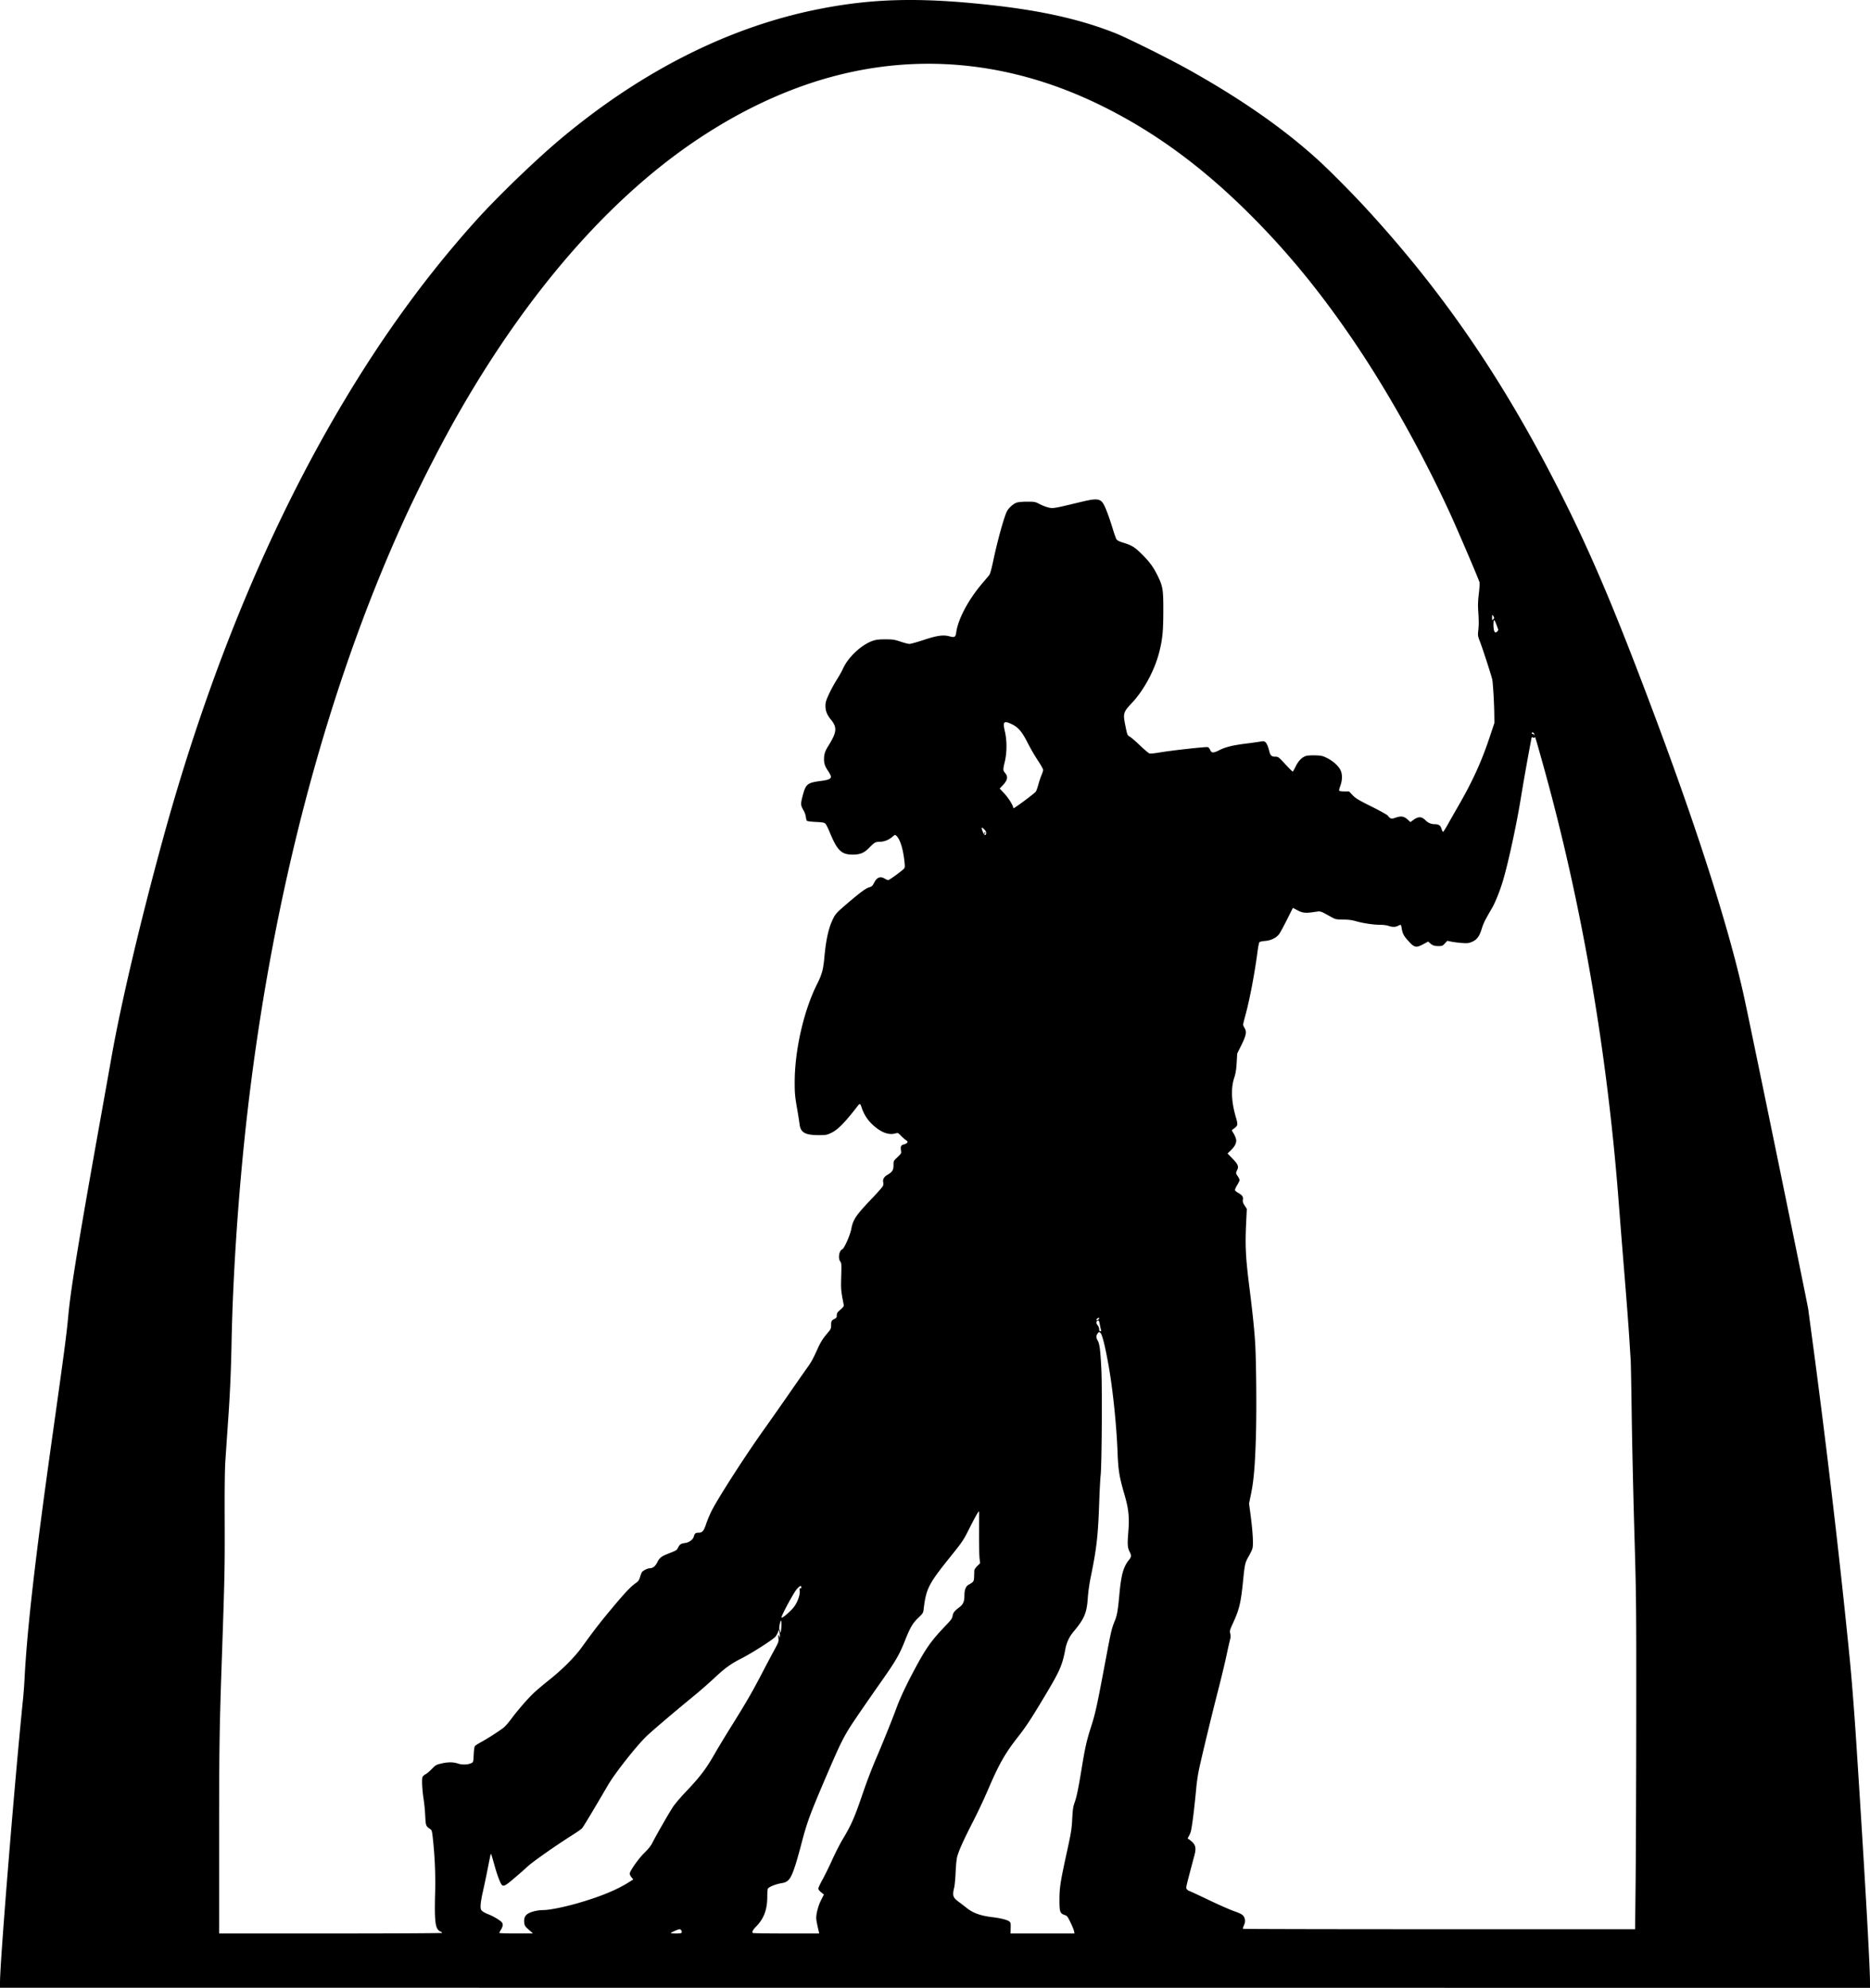 <svg xmlns="http://www.w3.org/2000/svg" viewBox="0 0 223.266 237.27" height="896.767" width="843.841"><path d="M0 236.622c.002-2.533 1.736-23.88 2.749-33.824.066-.652.143-1.642.17-2.201.3-6.002 1.24-14.261 3.27-28.702 1.54-10.952 1.744-12.493 1.978-14.997.29-3.087 1.258-9.005 3.77-23.019.6-3.352 1.23-6.877 1.399-7.831 1.108-6.266 3.44-16.141 6.102-25.851 5.383-19.63 12.619-37.179 21.441-52 4.92-8.267 10.124-15.401 15.964-21.887 2.621-2.91 7.238-7.352 10.263-9.873C76.763 8.39 87.154 3.185 97.748 1.087c6.498-1.288 12.178-1.416 20.7-.467 6.028.671 10.617 1.713 14.733 3.346 1.39.552 6.364 3.025 8.66 4.306 6.326 3.528 11.4 7.065 15.55 10.842 1.317 1.197 3.991 3.891 5.645 5.686 9.115 9.895 16.198 20.188 22.857 33.218 3.901 7.634 6.806 14.456 11.602 27.25 5.274 14.067 8.97 25.673 10.734 33.71.738 3.36 7.58 36.653 7.665 37.296.052.396.301 2.262.554 4.148 1.647 12.29 3.265 26.111 4.4 37.592.216 2.17.55 6.422.765 9.737 1.004 15.447 1.65 26.735 1.652 28.835l.001.684-111.633-.006L0 237.258zm52.779-5.908c.022-.037-.068-.115-.2-.174-.604-.267-.713-1.027-.633-4.416a47.774 47.774 0 00-.254-6.56c-.1-.97-.135-1.114-.3-1.228-.557-.382-.56-.392-.623-1.614a21.386 21.386 0 00-.178-1.875c-.184-1.13-.255-2.544-.138-2.762.054-.1.22-.245.37-.32.15-.076.483-.358.739-.626.43-.45.515-.5 1.1-.64.804-.192 1.444-.192 2.023 0 .502.167 1.178.144 1.593-.054.233-.111.238-.129.28-1.01.026-.57.083-.947.155-1.033.063-.075.406-.294.762-.486.714-.385 2.16-1.314 2.662-1.71.176-.138.582-.604.902-1.035.779-1.05 1.964-2.415 2.702-3.11.33-.313 1.165-1.017 1.853-1.564 1.548-1.232 2.998-2.682 3.833-3.833 1.547-2.136 2.178-2.952 3.596-4.652 1.571-1.885 2.294-2.65 2.9-3.069.28-.194.383-.335.48-.661.067-.228.167-.497.22-.598.114-.212.704-.502 1.026-.505.304-.003.619-.271.83-.708.255-.526.477-.7 1.327-1.035 1-.396.986-.387 1.156-.72.196-.386.326-.47.828-.537.487-.065.961-.42 1.054-.791.088-.351.204-.444.554-.444.465 0 .633-.2.93-1.101.144-.442.465-1.185.71-1.651.936-1.77 4.05-6.592 6.235-9.652.665-.931 2.015-2.855 3-4.276.984-1.42 1.968-2.827 2.186-3.126.396-.543.635-.99 1.195-2.228.33-.728.618-1.176 1.19-1.847.346-.405.385-.494.387-.88.002-.503.037-.57.4-.757.229-.117.276-.19.276-.426 0-.2.065-.344.222-.485.621-.557.643-.587.598-.818-.325-1.68-.332-1.76-.29-3.34.04-1.466.032-1.603-.116-1.79-.285-.363-.13-1.319.234-1.442.23-.078.939-1.672 1.087-2.446.22-1.147.552-1.63 2.569-3.74.623-.652 1.169-1.278 1.212-1.39a.885.885 0 00.03-.43c-.079-.356.086-.647.503-.892.584-.342.724-.566.724-1.158 0-.499.003-.504.472-.952.472-.45.473-.45.414-.842-.068-.45.02-.606.384-.686.133-.03.292-.114.353-.188.096-.114.075-.16-.142-.312a5.417 5.417 0 01-.6-.535c-.338-.348-.353-.354-.675-.265-.803.221-1.733-.139-2.705-1.047a4.801 4.801 0 01-1.311-2.056c-.154-.495-.21-.514-.477-.166-1.509 1.957-2.365 2.829-3.138 3.195-.545.258-.628.273-1.55.273-1.57 0-2.124-.318-2.238-1.285a59.917 59.917 0 00-.323-2.017c-.227-1.315-.263-1.727-.263-3.006.002-3.828 1.08-8.55 2.677-11.726.578-1.15.734-1.727.87-3.217.199-2.162.515-3.54 1.061-4.625.283-.561.447-.733 1.804-1.887 1.465-1.246 2.122-1.724 2.509-1.828.285-.077.372-.157.548-.505.347-.684.75-.843 1.295-.51.152.092.334.168.403.168.118 0 1.367-.895 1.807-1.294.184-.168.196-.227.149-.74-.148-1.593-.524-2.84-.98-3.252-.162-.147-.178-.143-.52.15a2.38 2.38 0 01-1.496.564c-.479 0-.607.074-1.238.718-.6.612-1.073.806-1.963.806-1.366 0-1.855-.485-2.788-2.769-.176-.429-.394-.848-.486-.931-.134-.12-.365-.16-1.129-.194-.569-.025-1.001-.083-1.06-.142-.055-.055-.113-.26-.13-.456a2.112 2.112 0 00-.251-.734c-.374-.637-.388-.797-.157-1.688.4-1.536.542-1.654 2.28-1.885.913-.12 1.183-.261 1.104-.576-.03-.12-.17-.384-.309-.587-.37-.539-.498-.898-.498-1.401.001-.604.109-.954.48-1.552 1.065-1.714 1.118-2.25.32-3.224-.442-.54-.627-1.01-.628-1.598 0-.429.064-.648.41-1.403a17.22 17.22 0 01.929-1.71c.285-.448.614-1.032.731-1.296.639-1.444 2.288-2.968 3.684-3.404.333-.104.744-.145 1.44-.141.865.004 1.062.035 1.768.275.437.149.919.27 1.07.27.153 0 .91-.21 1.683-.467 1.613-.535 2.346-.638 3.097-.435.601.163.726.093.798-.45.21-1.591 1.43-3.893 3.112-5.871.388-.458.772-.915.852-1.016.084-.107.273-.793.446-1.624.492-2.356 1.297-5.274 1.64-5.947.217-.425.746-.901 1.165-1.05.202-.07.687-.115 1.26-.115.887 0 .956.013 1.462.277.293.153.755.335 1.028.405.573.146.686.129 3.394-.523 2.905-.7 2.963-.682 3.673 1.13.168.43.457 1.283.641 1.894.185.611.393 1.2.464 1.308.09.137.342.262.83.411.992.305 1.332.513 2.159 1.325.896.878 1.368 1.508 1.852 2.47.694 1.38.753 1.724.75 4.341-.003 2.463-.102 3.433-.506 4.992-.558 2.144-1.833 4.496-3.261 6.012-1.021 1.084-1.063 1.235-.758 2.724.23 1.124.218 1.097.574 1.316.172.106.718.582 1.212 1.058.495.476.99.888 1.1.915.112.027.647-.027 1.191-.12 1.398-.24 5.558-.7 5.76-.635.092.029.221.183.288.341.153.366.372.376 1.03.044.797-.402 1.57-.594 3.272-.815a57.423 57.423 0 001.843-.258c.446-.095.656.182.915 1.208.12.48.279.617.71.617.347 0 .387.03 1.185.89.455.488.855.888.89.888.033 0 .192-.27.352-.601.33-.68.763-1.12 1.245-1.265.187-.056.673-.086 1.13-.069.698.026.87.065 1.349.303.69.344 1.287.857 1.58 1.358.291.496.302 1.258.028 1.988-.1.267-.159.524-.13.571.03.047.307.086.617.086h.563l.426.446c.366.383.691.579 2.272 1.367 1.015.507 1.883.992 1.93 1.078a.938.938 0 00.27.279c.167.108.246.102.691-.049.634-.215.968-.159 1.404.235l.331.3.39-.281c.552-.396.941-.388 1.37.03.373.362.693.5 1.166.503.456.003.668.155.793.57.057.192.136.348.176.348.04 0 .3-.41.58-.91.278-.5.855-1.513 1.28-2.25 1.615-2.792 2.715-5.195 3.631-7.931l.639-1.905-.015-1.186c-.015-1.222-.152-3.53-.236-3.98-.073-.393-1.121-3.634-1.45-4.486-.276-.714-.29-.8-.228-1.355.078-.703.077-1.216-.005-2.413-.044-.636-.023-1.209.076-2.014.076-.619.113-1.228.084-1.355-.073-.312-2.592-6.204-3.482-8.146-3.352-7.312-7.626-14.93-11.778-20.997-3.91-5.712-7.676-10.296-12.074-14.693-5.83-5.831-11.626-10.057-18.103-13.202-10.213-4.958-20.87-6.139-31.296-3.466-5.566 1.427-11.112 3.963-16.51 7.55-10.697 7.108-20.652 18.582-29.07 33.505-1.973 3.499-4.466 8.416-6.196 12.221-9.118 20.06-15.517 44.215-18.54 69.99-1.07 9.121-1.793 19.527-1.955 28.11a170.022 170.022 0 01-.423 9.398l-.31 4.53c-.072 1.066-.099 3.36-.084 7.178.02 5.569-.002 6.715-.327 16.105-.304 8.795-.335 10.846-.336 22.077l-.001 11.112H39.45c7.308 0 13.306-.03 13.329-.066zm10.35-.388c-.458-.412-.5-.481-.538-.872-.055-.562.12-.89.592-1.119.428-.207 1.107-.349 1.673-.349.729 0 2.473-.347 4.105-.817 2.669-.769 4.652-1.579 6.09-2.487l.558-.352-.213-.253c-.116-.139-.212-.335-.212-.437 0-.309 1.08-1.834 1.78-2.512.392-.38.745-.815.881-1.085.477-.95 2.12-3.811 2.535-4.416.239-.348.87-1.09 1.4-1.648 1.83-1.924 2.515-2.826 3.609-4.746.318-.56 1.136-1.912 1.817-3.006 2.05-3.29 2.577-4.206 4.022-6.985.363-.698.907-1.721 1.208-2.272.508-.93.545-1.033.508-1.418-.044-.456-.015-.518.102-.226.07.176.076.17.072-.063a3.026 3.026 0 00-.061-.508L93 194.5l-.103.289c-.057.158-.195.41-.308.557-.253.331-2.838 1.985-4.084 2.613-1.128.568-1.872 1.09-2.87 2.012a63.797 63.797 0 01-3.304 2.877c-2.045 1.68-4.426 3.71-5.104 4.352-1.184 1.12-3.808 4.444-4.646 5.884-1.624 2.79-2.94 4.98-3.093 5.144-.097.105-.58.445-1.072.756-2.023 1.276-4.796 3.219-5.407 3.787-.359.334-1.119 1-1.69 1.48-1.27 1.07-1.318 1.074-1.704.147-.143-.344-.36-.982-.482-1.419-.492-1.757-.517-1.826-.568-1.598-.026.117-.187.917-.358 1.778-.17.862-.422 2.056-.56 2.654-.139.598-.258 1.317-.266 1.597-.012.457.01.53.212.704.124.107.434.273.688.368.502.187 1.254.616 1.557.887.247.22.24.523-.019.945-.115.186-.21.367-.211.402-.002.035.902.062 2.008.06l2.01-.003zm18.26.349c.058-.163-.098-.403-.26-.402-.163.001-1.034.39-1.034.461 0 .026.282.046.628.046.425 0 .64-.034.665-.105zm16.376-.085c-.235-1.015-.31-1.42-.31-1.672 0-.561.25-1.48.582-2.134l.333-.656-.332-.263c-.205-.162-.332-.334-.332-.447.001-.1.215-.564.476-1.03.26-.466.786-1.532 1.166-2.37.38-.839.943-1.944 1.25-2.456 1.062-1.769 1.433-2.621 2.474-5.683a60.784 60.784 0 011.434-3.763c.772-1.783 2.071-4.995 2.514-6.217.435-1.201 1.236-2.899 2.277-4.826 1.324-2.452 1.9-3.253 3.691-5.127.581-.607.702-.782.75-1.088.06-.377.225-.58.852-1.056.41-.312.557-.671.557-1.365 0-.688.164-1.102.513-1.293.582-.32.629-.389.644-.965l.021-.724c.004-.103.162-.34.352-.529l.346-.342-.07-.571c-.039-.314-.067-1.712-.062-3.106l.01-2.534-.168.206c-.092.113-.52.91-.953 1.772-.76 1.515-.835 1.627-2.284 3.429-2.66 3.31-2.922 3.824-3.225 6.35-.047.388-.1.469-.631.974-.67.636-.975 1.157-1.605 2.751-.637 1.61-1.09 2.396-2.71 4.7-1.664 2.364-3.334 4.793-3.792 5.516-.853 1.344-1.297 2.249-2.675 5.457-2.146 4.995-2.49 5.92-3.174 8.542-.23.885-.541 1.99-.691 2.455-.561 1.746-.829 2.11-1.647 2.244-.773.126-1.625.481-1.684.703-.028.102-.052.529-.053.948-.005 1.492-.397 2.556-1.28 3.476-.466.485-.577.693-.441.828.03.03 1.826.056 3.989.056h3.933zm30.472-.085c-.03-.151-.223-.624-.43-1.05-.332-.686-.41-.787-.675-.874-.575-.19-.64-.371-.64-1.783 0-1.482.105-2.162.896-5.779.498-2.278.567-2.706.63-3.912.057-1.116.107-1.46.282-1.948.25-.695.437-1.603.855-4.142.412-2.501.577-3.229 1.115-4.917.52-1.633.682-2.37 1.639-7.452.759-4.03.799-4.205 1.176-5.142.296-.739.374-1.183.566-3.239.214-2.303.478-3.25 1.127-4.054.309-.383.325-.535.103-.97-.261-.512-.287-.87-.17-2.347.144-1.838.05-2.753-.462-4.524-.616-2.126-.735-2.85-.818-4.996-.128-3.29-.556-7.451-1.063-10.329-.406-2.3-.766-3.757-.978-3.948-.165-.15-.174-.148-.33.055-.207.27-.207.511.001.864.223.377.315 1.092.431 3.347.114 2.222.056 11.494-.08 12.699-.049.43-.128 1.935-.177 3.344-.134 3.899-.303 5.395-.99 8.743a20.81 20.81 0 00-.37 2.582c-.115 1.776-.408 2.474-1.68 4a4.395 4.395 0 00-.994 2.085c-.373 1.967-.647 2.595-2.454 5.612-1.696 2.83-2.23 3.643-3.28 4.982-1.493 1.906-2.23 3.218-3.537 6.287a69.646 69.646 0 01-1.767 3.746c-1.14 2.218-1.722 3.52-1.897 4.242-.066.275-.144 1.09-.172 1.812-.028.722-.106 1.54-.174 1.82-.23.956-.155 1.179.58 1.713.239.174.63.474.869.667.797.643 1.669.96 3.122 1.136.981.119 1.781.32 2.013.508.162.132.18.221.164.793l-.02.644H128.29l-.053-.275zm67.046-5.927c.034-3.131.067-11.98.074-19.663.01-13.447.003-14.274-.225-22.056-.13-4.447-.272-10.753-.316-14.012-.044-3.26-.1-6.213-.125-6.562-.025-.35-.102-1.568-.173-2.71-.07-1.14-.334-4.607-.587-7.704a1798.54 1798.54 0 01-.635-7.959c-1.386-18.383-4.446-36.138-9.093-52.747-.858-3.066-.94-3.339-.969-3.194-.022.115-.061.127-.189.06-.134-.072-.167-.054-.199.105a300.792 300.792 0 00-1.228 6.881c-.458 2.93-1.433 7.509-2.092 9.822-.393 1.379-.964 2.824-1.44 3.64-.81 1.388-.968 1.71-1.177 2.382-.282.91-.575 1.304-1.151 1.552-.405.174-.537.19-1.214.141-.417-.03-.981-.1-1.253-.156l-.495-.102-.288.314c-.266.291-.322.314-.763.314-.5 0-.722-.078-1.038-.366l-.192-.175-.58.313c-.883.477-1.065.431-1.863-.468-.502-.566-.627-.819-.73-1.484-.062-.4-.087-.414-.433-.233-.31.16-.676.161-1.132 0-.198-.07-.65-.127-1.005-.127-.798 0-2.049-.188-2.89-.432-.456-.133-.884-.188-1.523-.195-.866-.01-.905-.02-1.482-.338-1.302-.719-1.174-.68-1.893-.571-1.1.167-1.452.134-2.072-.194l-.55-.292-.704 1.407c-.388.774-.804 1.544-.925 1.71-.33.455-1 .784-1.7.834-.322.023-.619.09-.67.151-.05.06-.147.541-.215 1.069-.337 2.584-.936 5.75-1.431 7.557-.163.594-.296 1.139-.296 1.21 0 .071.08.26.18.42.267.434.181.878-.396 2.044l-.49.988-.064 1.1c-.05.835-.119 1.264-.289 1.778-.413 1.248-.352 2.849.178 4.677.291 1.006.285 1.032-.336 1.486-.153.112-.152.127.055.455.118.186.255.485.304.664.119.429-.079.877-.612 1.392l-.39.376.586.604c.664.685.769.938.565 1.365-.178.374-.177.39.074.758.116.172.211.373.211.447 0 .074-.133.35-.296.615-.164.264-.276.535-.25.602.025.067.19.202.364.3.502.282.636.474.58.824-.04.245 0 .38.208.7l.258.399-.072 1.481c-.143 2.953-.079 4.258.395 8.001.355 2.807.57 4.886.668 6.435.139 2.209.188 8.166.093 11.303-.103 3.432-.255 5.209-.579 6.79l-.236 1.153.193 1.468c.26 1.987.338 3.496.202 3.928-.058.184-.25.582-.424.885-.445.77-.482.925-.679 2.879-.271 2.694-.452 3.463-1.191 5.074-.406.882-.43.973-.35 1.288.054.213.057.437.007.607a72.29 72.29 0 00-.461 2.048c-.211.978-.665 2.863-1.009 4.19-.72 2.785-2.017 8.163-2.296 9.526a21.818 21.818 0 00-.285 1.947c-.244 2.628-.52 4.83-.673 5.351-.044.15-.149.39-.234.535-.152.258-.152.266.014.357.093.052.29.214.438.36.386.384.437.776.21 1.61-.103.372-.373 1.394-.602 2.27-.412 1.575-.414 1.595-.252 1.757.09.09.199.164.241.164.043 0 1.062.472 2.265 1.049 1.203.576 2.599 1.192 3.101 1.367.98.341 1.2.514 1.293 1.013.036.19-.002.401-.117.662-.093.21-.148.405-.12.432.026.027 10.572.049 23.434.049h23.386l.062-5.694zM93.294 193.95c.002-.403-.024-.588-.07-.508-.12.205-.245 1.016-.164 1.066.04.025.076.129.08.23.005.18.008.18.078.017.04-.093.074-.455.076-.805zm1.522-2.174c.421-.569.725-1.442.663-1.905-.036-.267-.02-.326.075-.29.078.03.12-.012.12-.12 0-.268-.187-.188-.559.239-.361.415-1.812 3.1-1.812 3.353 0 .213 1.093-.71 1.513-1.277zm36.65-32.983a8.733 8.733 0 01-.15-.673c-.1-.508-.128-.558-.267-.484-.2.108-.196.294.015.562.093.118.17.324.17.458 0 .166.042.242.135.242.075 0 .119-.047.097-.105zm-.233-1.422c0-.112-.114-.102-.237.02-.16.16-.118.253.068.153.093-.05.17-.128.17-.173zm-13.5-58.066c-.058-.181-.45-.568-.512-.506-.064.064.131.598.282.772.116.135.14.137.205.02a.415.415 0 00.025-.286zm-.216.162c0-.043.038-.103.084-.131.048-.03.062.004.033.08-.056.146-.117.173-.117.051zm6.162-4.991c.06-.085.196-.474.304-.865.108-.39.278-.896.379-1.123.1-.227.183-.494.183-.593 0-.1-.29-.614-.643-1.143a24.294 24.294 0 01-1.231-2.132c-.637-1.266-1.112-1.82-1.87-2.182-.96-.459-1.102-.31-.826.859.257 1.09.254 2.516-.008 3.614-.232.975-.23 1.039.043 1.364.375.445.286.866-.313 1.488l-.342.355.575.62c.51.548 1.059 1.447 1.06 1.734 0 .114 2.523-1.759 2.69-1.996zm59.49-6.897c-.057-.15-.289-.194-.289-.055 0 .047.057.085.127.085s.127.044.127.099c0 .054.02.079.044.054.025-.024.02-.107-.009-.183zm-4.397-12.215c.076-.076.122-.18.103-.233l-.228-.622c-.105-.29-.224-.507-.265-.482-.1.062-.094.988.009 1.258.096.252.19.271.382.079zm-.38-1.618c0-.041-.055-.149-.124-.239-.115-.153-.124-.138-.127.202-.002.325.012.351.125.238.07-.07.127-.16.127-.201z"/></svg>